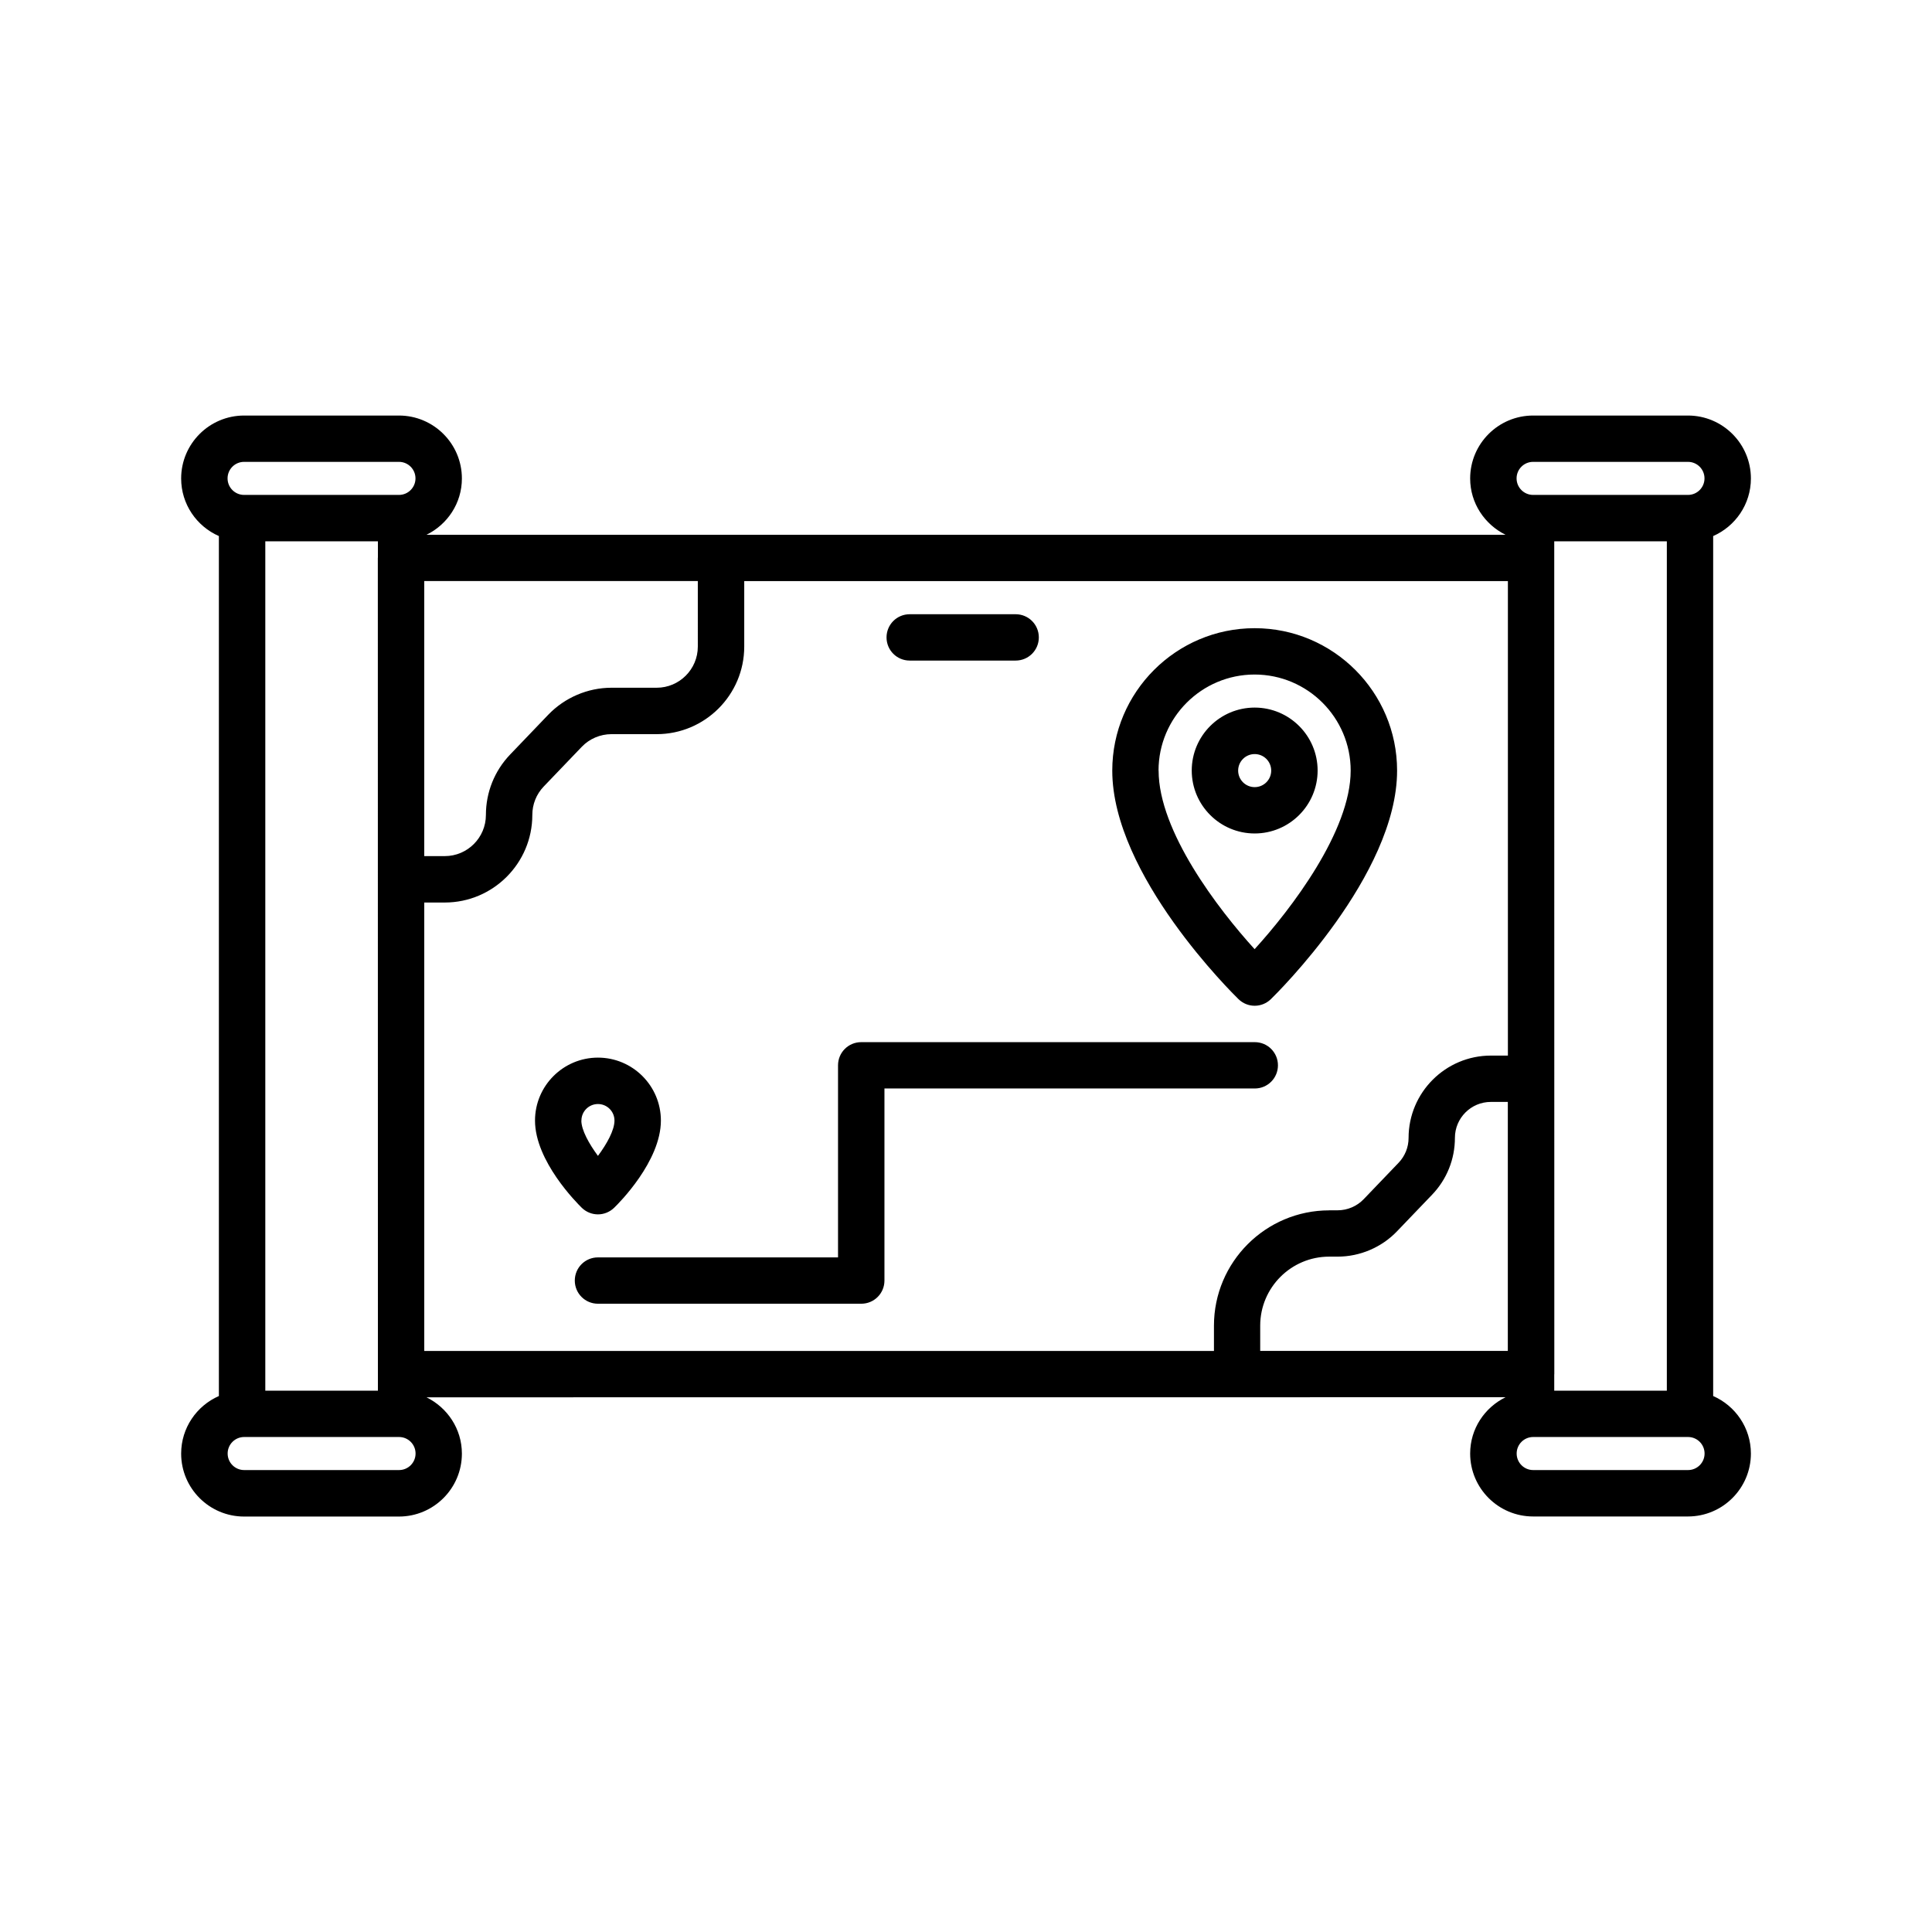 <?xml version="1.0" encoding="UTF-8"?>
<svg width="1200pt" height="1200pt" version="1.1" viewBox="0 0 1200 1200" xmlns="http://www.w3.org/2000/svg">
 <path d="m550.64 395.9c0-7.969 6.422-14.391 14.391-14.391h65.812c7.969 0 14.391 6.422 14.391 14.391s-6.422 14.391-14.391 14.391h-65.812c-7.969 0-14.391-6.422-14.391-14.391zm140.21 82.734c0-48.75 39.656-88.453 88.453-88.453 48.75 0 88.453 39.656 88.453 88.453 0 64.969-75.188 138.84-78.422 141.98-2.812 2.719-6.422 4.078-10.031 4.078-3.609 0-7.219-1.359-10.031-4.078-3.188-3.141-78.422-76.969-78.422-141.98zm28.781 0c0 37.641 36.891 85.922 59.625 110.91 22.781-24.984 59.672-73.359 59.672-110.91 0-32.906-26.766-59.672-59.672-59.672s-59.672 26.766-59.672 59.672zm59.672 39.047c-21.562 0-39.094-17.531-39.094-39.094s17.531-39.094 39.094-39.094 39.094 17.531 39.094 39.094-17.531 39.094-39.094 39.094zm0-28.781c5.672 0 10.266-4.594 10.266-10.266s-4.594-10.266-10.266-10.266c-5.672 0-10.266 4.594-10.266 10.266s4.594 10.266 10.266 10.266zm-447 207.1c0-21.562 17.531-39.094 39.094-39.094s39.094 17.531 39.094 39.094c0 25.219-26.062 51.328-29.062 54.188-2.812 2.719-6.422 4.078-10.031 4.078-3.609 0-7.219-1.359-10.031-4.078-2.953-2.906-29.062-28.969-29.062-54.188zm28.781 0c0 5.859 4.734 14.391 10.312 21.938 5.578-7.5 10.266-15.984 10.266-21.938 0-5.672-4.594-10.266-10.266-10.266-5.672 0-10.266 4.594-10.266 10.266zm418.22-48.703h-244.4c-7.969 0-14.391 6.422-14.391 14.391v119.3h-149.11c-7.969 0-14.391 6.422-14.391 14.391s6.422 14.391 14.391 14.391h163.55c7.969 0 14.391-6.422 14.391-14.391v-119.3h230.02c7.969 0 14.391-6.422 14.391-14.391s-6.422-14.391-14.391-14.391zm308.21 255.52c0 21.562-17.531 39.094-39.094 39.094h-96.188c-21.562 0-39.094-17.531-39.094-39.094 0-15.375 9-28.594 21.984-34.969l-670.22 0.047c12.938 6.375 21.984 19.594 21.984 34.969 0 21.562-17.531 39.094-39.094 39.094h-96.188c-21.562 0-39.094-17.531-39.094-39.094 0-15.984 9.656-29.719 23.438-35.766v-534.14c-13.781-6.047-23.438-19.781-23.438-35.766 0-21.562 17.531-39.094 39.094-39.094h96.188c21.562 0 39.094 17.531 39.094 39.094 0 15.375-9 28.594-21.984 34.969h670.22c-12.938-6.375-21.984-19.594-21.984-34.969 0-21.562 17.531-39.094 39.094-39.094h96.188c21.562 0 39.094 17.531 39.094 39.094 0 15.984-9.656 29.719-23.438 35.766v534.14c13.781 6.047 23.438 19.781 23.438 35.766zm-261.89-151.08h5.25c6.047 0 11.953-2.531 16.125-6.891l21.703-22.641c3.984-4.172 6.188-9.656 6.188-15.422 0-28.172 22.922-51.141 51.141-51.141h10.547v-294.71h-474.32v40.688c0 29.953-24.375 54.375-54.375 54.375h-28.078c-6.938 0-13.688 2.859-18.469 7.875l-23.625 24.656c-4.594 4.781-7.078 11.062-7.078 17.672 0 29.953-24.375 54.375-54.375 54.375h-12.75v278.53h490.5v-15.703c0-39.516 32.109-71.625 71.625-71.625zm-660.84-415.5v527.53h69.938v-10.266l-0.047-506.95c0-0.094 0.047-0.188 0.047-0.328v-9.984zm800.58 527.53h69.938v-527.53h-69.938v10.266l0.047 506.95c0 0.094-0.047 0.188-0.047 0.328zm-23.391-566.63c0 5.672 4.594 10.266 10.266 10.266h96.188c5.672 0 10.266-4.594 10.266-10.266s-4.594-10.266-10.266-10.266h-96.188c-5.672 0-10.266 4.594-10.266 10.266zm-508.55 63.75h-169.92v170.86h12.75c14.109 0 25.547-11.484 25.547-25.547s5.344-27.422 15.094-37.594l23.625-24.656c10.219-10.641 24.516-16.781 39.281-16.781h28.078c14.109 0 25.547-11.484 25.547-25.547zm-292.08-63.75c0 5.672 4.594 10.266 10.266 10.266h96.188c5.672 0 10.266-4.594 10.266-10.266s-4.594-10.266-10.266-10.266h-96.188c-5.672 0-10.266 4.594-10.266 10.266zm116.77 605.68c0-5.672-4.594-10.266-10.266-10.266h-96.188c-5.672 0-10.266 4.594-10.266 10.266s4.594 10.266 10.266 10.266h96.188c5.672 0 10.266-4.594 10.266-10.266zm524.68-63.75h153.74v-154.64h-10.547c-12.328 0-22.312 10.031-22.312 22.312 0 13.219-5.016 25.781-14.203 35.344l-21.703 22.641c-9.562 10.031-23.062 15.797-36.938 15.797h-5.25c-23.625 0-42.844 19.219-42.844 42.844v15.703zm275.95 63.75c0-5.672-4.594-10.266-10.266-10.266h-96.188c-5.672 0-10.266 4.594-10.266 10.266s4.594 10.266 10.266 10.266h96.188c5.672 0 10.266-4.594 10.266-10.266z"/>
</svg>
